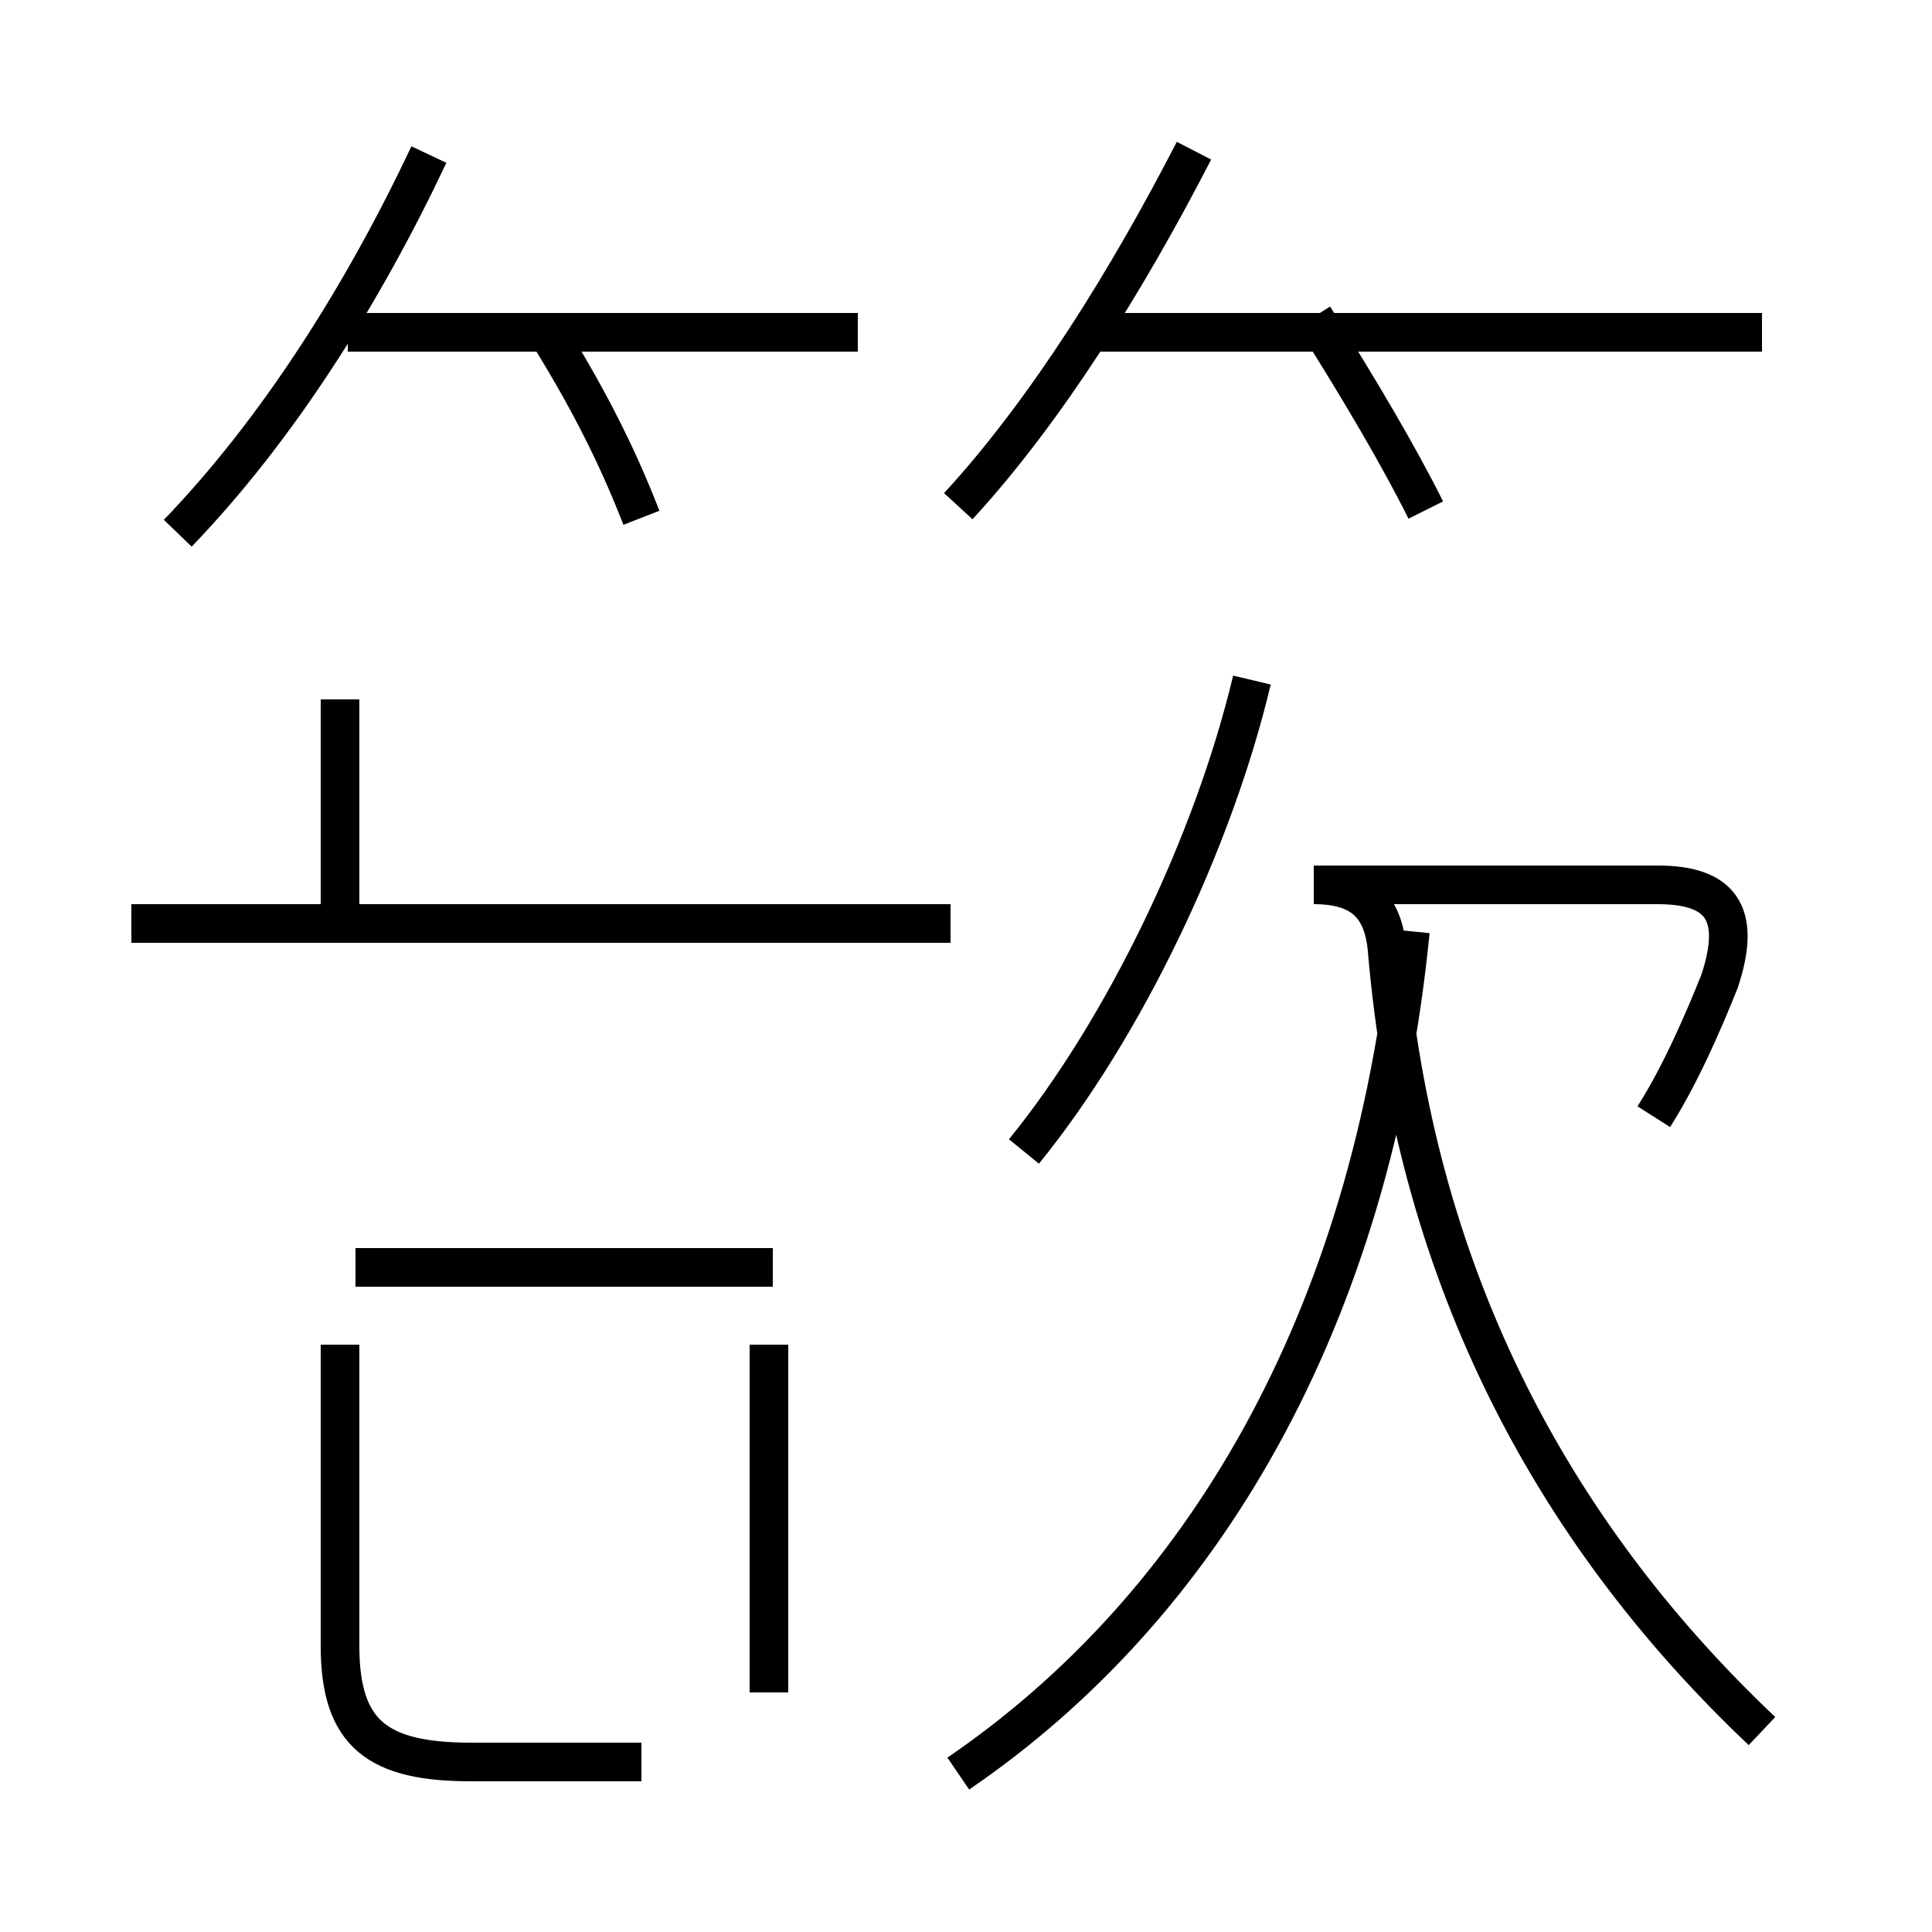 <?xml version='1.0' encoding='utf8'?>
<svg viewBox="0.0 -6.0 50.0 50.0" version="1.1" xmlns="http://www.w3.org/2000/svg">
<rect x="0.0" y="-6.0" width="50.0" height="50.0" fill="#808080" stroke="none"/>
<rect x="-1000" y="-1000" width="2000" height="2000" stroke="white" fill="white"/>
<g style="fill:white;stroke:#000000;  stroke-width:1">
<path d="M 24.8 1.9 C 31.1 -2.4 35.5 -9.8 36.5 -19.9 M 16.6 1.6 L 12.2 1.6 C 9.8 1.6 8.8 0.9 8.8 -1.4 L 8.8 -9.2 M 19.9 -0.2 L 19.9 -9.2 M 24.6 -20.1 L 3.4 -20.1 M 8.8 -20.4 L 8.8 -25.9 M 20.0 -11.2 L 9.2 -11.2 M 16.6 -30.6 C 15.9 -32.4 15.1 -33.9 14.1 -35.5 M 26.5 -14.2 C 29.1 -17.4 31.4 -22.2 32.4 -26.4 M 4.6 -30.2 C 7.2 -32.9 9.4 -36.4 11.1 -40.0 M 45.6 0.8 C 40.0 -4.5 36.6 -11.2 35.9 -19.4 C 35.8 -20.6 35.2 -21.1 34.0 -21.1 L 42.9 -21.1 C 44.5 -21.1 45.1 -20.4 44.5 -18.6 C 44.1 -17.6 43.5 -16.2 42.8 -15.1 M 22.2 -35.4 L 9.0 -35.4 M 24.8 -30.9 C 27.1 -33.4 29.2 -36.8 30.9 -40.1 M 36.9 -30.8 C 36.2 -32.2 35.2 -33.9 34.0 -35.8 M 45.6 -35.4 L 28.1 -35.4" transform="translate(0.0, 38.0)" />
</g>
</svg>